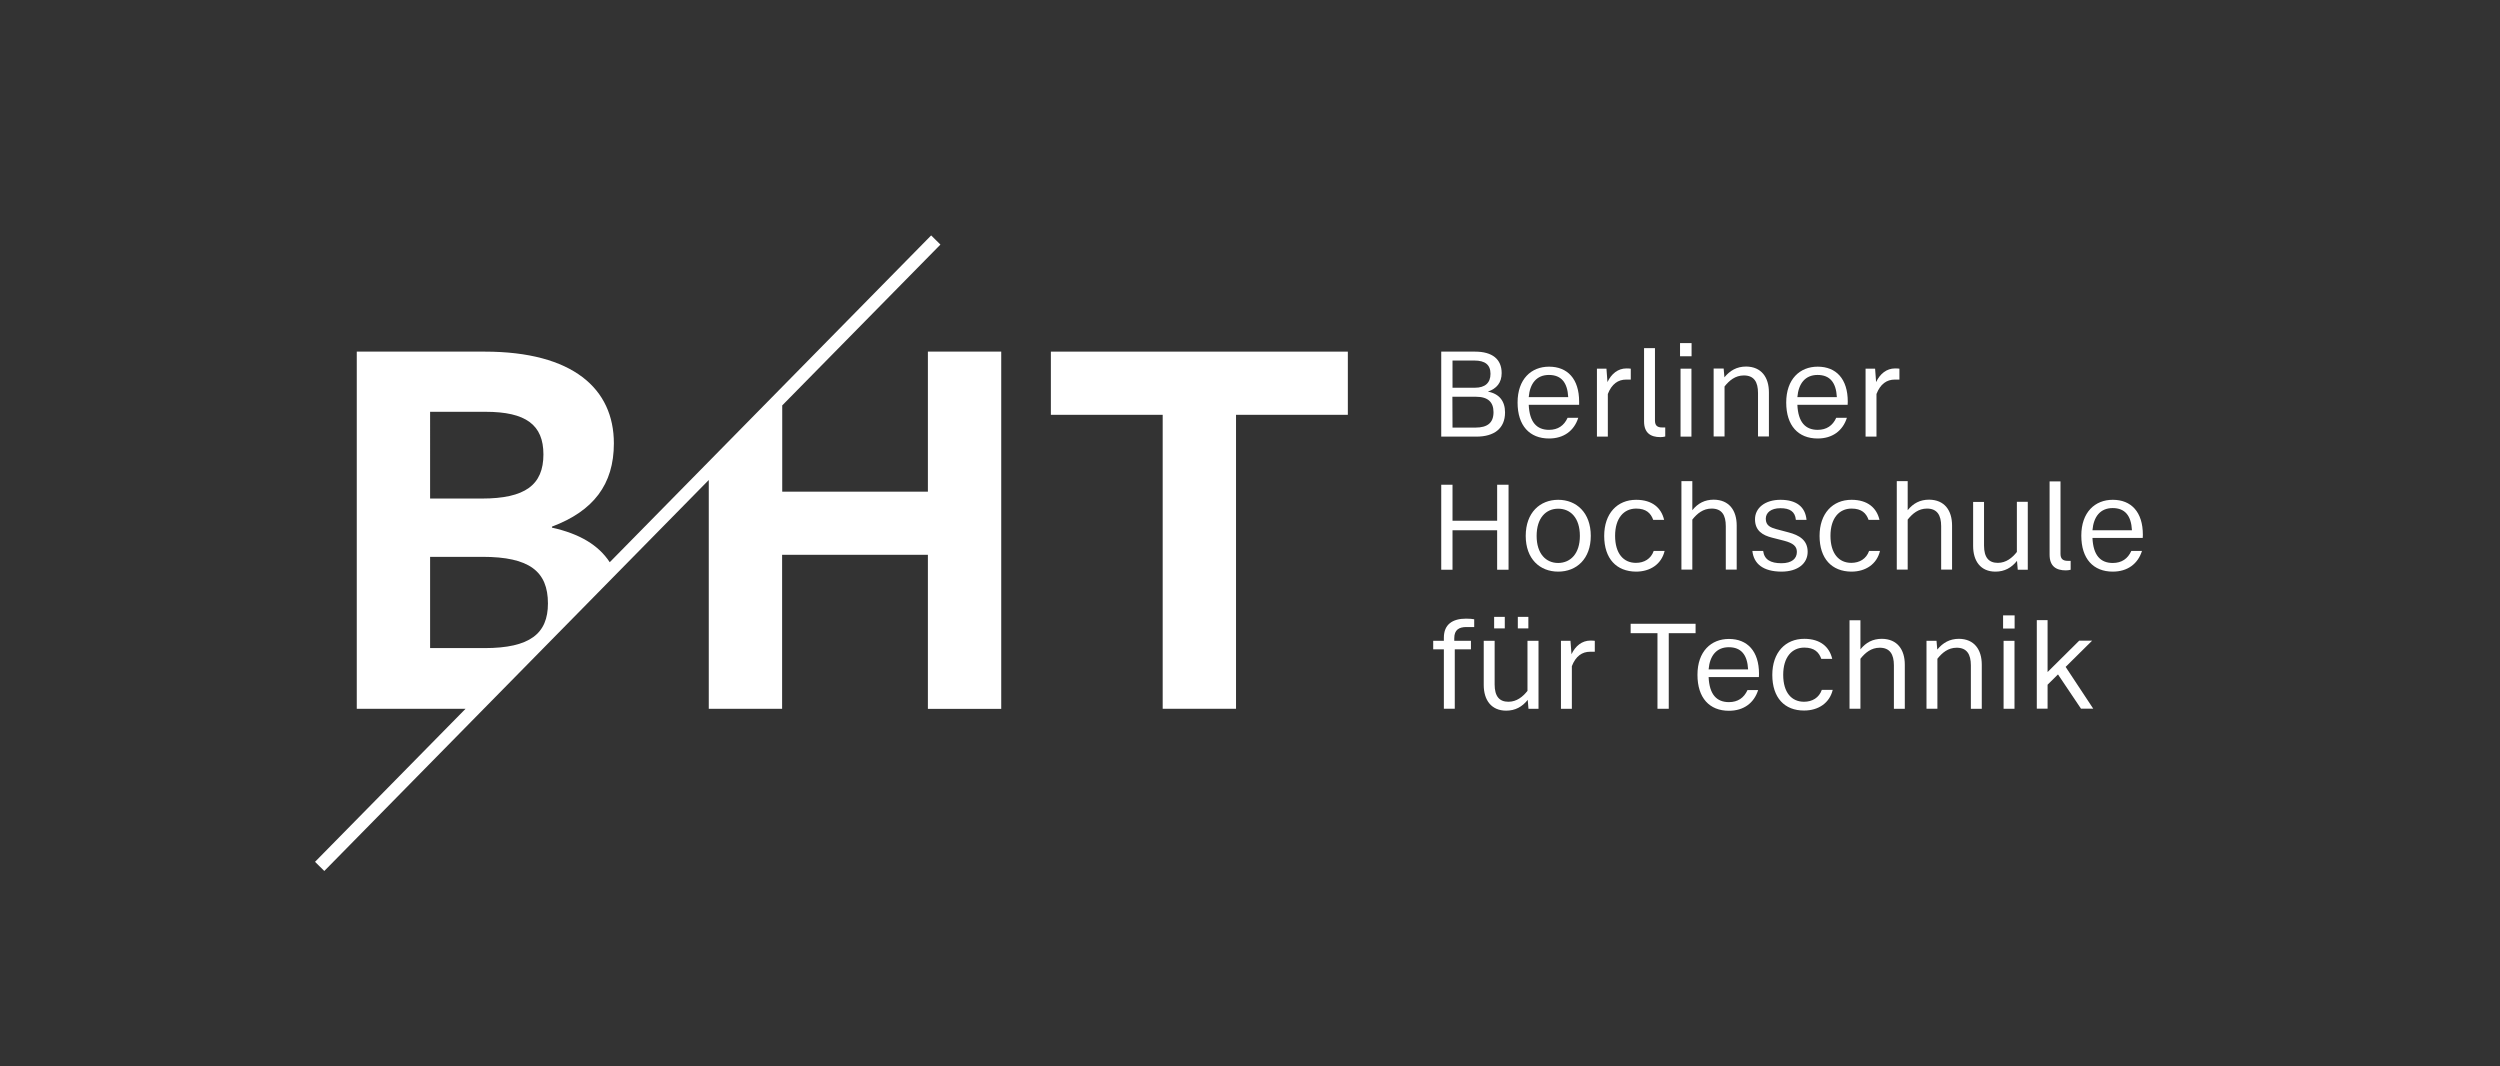 <?xml version="1.0" encoding="utf-8"?>
<!-- Generator: Adobe Illustrator 25.4.1, SVG Export Plug-In . SVG Version: 6.00 Build 0)  -->
<svg version="1.1" id="Ebene_1" xmlns="http://www.w3.org/2000/svg" xmlns:xlink="http://www.w3.org/1999/xlink" x="0px" y="0px"
	 viewBox="0 0 199.43 85.04" style="enable-background:new 0 0 199.43 85.04;" xml:space="preserve">
<rect x="0" y="0" width="199.43" height="85.04" fill="#333333" stroke="none"/>
<style type="text/css">
	.st0{fill:#FFFFFF;}
</style>
<g id="Ebene_2_00000174561503604107691590000014040226089905646762_">
	<g>
		<path class="st0" d="M114.97,34.83v-6.78h2.7c1.37,0,2.12,0.6,2.12,1.71c0,0.77-0.4,1.24-1.1,1.48c0.92,0.17,1.37,0.77,1.37,1.66
			c0,1.29-0.88,1.93-2.28,1.93H114.97z M115.87,30.93h1.79c0.81,0,1.24-0.39,1.24-1.11c0-0.72-0.43-1.06-1.29-1.06h-1.74V30.93z
			 M115.87,34.11h1.83c0.97,0,1.44-0.39,1.44-1.23c0-0.8-0.44-1.23-1.39-1.23h-1.89L115.87,34.11L115.87,34.11z"/>
		<path class="st0" d="M125.96,32.29h-4.01c0.06,1.39,0.64,2,1.62,2c0.71,0,1.2-0.34,1.48-0.96h0.85c-0.33,1.04-1.16,1.65-2.33,1.65
			c-1.55,0-2.51-1.02-2.51-2.87c0-1.87,1.09-2.86,2.51-2.86c1.47,0,2.4,0.97,2.4,2.79v0.25H125.96z M125.1,31.68
			c-0.06-1.17-0.56-1.77-1.54-1.77s-1.52,0.68-1.61,1.77H125.1z"/>
		<path class="st0" d="M130.09,29.41v0.87h-0.37c-0.64,0-1.15,0.35-1.46,1.15v3.4h-0.87v-5.42h0.76l0.08,1.07
			c0.31-0.66,0.84-1.09,1.51-1.09C129.9,29.39,130.02,29.4,130.09,29.41z"/>
		<path class="st0" d="M132.84,34.1v0.72c-0.09,0.03-0.25,0.05-0.39,0.05c-0.77,0-1.3-0.33-1.3-1.25v-5.85h0.87v5.78
			c0,0.39,0.18,0.55,0.58,0.55H132.84z"/>
		<path class="st0" d="M134.94,27.37v1.05h-0.92v-1.05H134.94z M134.06,34.83v-5.42h0.87v5.42H134.06z"/>
		<path class="st0" d="M141.11,31.3v3.52h-0.87v-3.47c0-0.87-0.31-1.4-1.13-1.4c-0.68,0-1.16,0.4-1.54,0.88v3.99h-0.87V29.4h0.8
			l0.06,0.7c0.44-0.54,0.99-0.86,1.73-0.86C140.51,29.25,141.11,30.1,141.11,31.3z"/>
		<path class="st0" d="M147.39,32.29h-4.01c0.06,1.39,0.64,2,1.62,2c0.71,0,1.2-0.34,1.48-0.96h0.85c-0.33,1.04-1.16,1.65-2.33,1.65
			c-1.55,0-2.51-1.02-2.51-2.87c0-1.87,1.09-2.86,2.51-2.86c1.47,0,2.4,0.97,2.4,2.79L147.39,32.29L147.39,32.29z M146.53,31.68
			c-0.06-1.17-0.56-1.77-1.54-1.77s-1.52,0.68-1.61,1.77H146.53z"/>
		<path class="st0" d="M151.52,29.41v0.87h-0.37c-0.64,0-1.15,0.35-1.46,1.15v3.4h-0.87v-5.42h0.76l0.08,1.07
			c0.31-0.66,0.84-1.09,1.51-1.09C151.33,29.39,151.45,29.4,151.52,29.41z"/>
		<path class="st0" d="M114.97,45.45v-6.78h0.9v2.87h3.56v-2.87h0.91v6.78h-0.91V42.3h-3.56v3.15H114.97z"/>
		<path class="st0" d="M121.71,42.75c0-1.86,1.14-2.88,2.59-2.88c1.46,0,2.6,1.03,2.6,2.88c0,1.83-1.13,2.85-2.6,2.85
			S121.71,44.58,121.71,42.75z M126.03,42.75c0-1.43-0.74-2.17-1.73-2.17c-0.98,0-1.72,0.74-1.72,2.17c0,1.42,0.74,2.16,1.72,2.16
			C125.29,44.9,126.03,44.16,126.03,42.75z"/>
		<path class="st0" d="M127.97,42.75c0-1.79,1.04-2.88,2.55-2.88c1.29,0,2.01,0.65,2.23,1.6h-0.87c-0.19-0.53-0.56-0.9-1.36-0.9
			c-0.98,0-1.68,0.76-1.68,2.17c0,1.43,0.68,2.16,1.66,2.16c0.66,0,1.2-0.32,1.42-0.95h0.87c-0.25,1.05-1.14,1.65-2.28,1.65
			C128.95,45.59,127.97,44.57,127.97,42.75z"/>
		<path class="st0" d="M138.54,41.92v3.52h-0.87v-3.47c0-0.87-0.31-1.4-1.13-1.4c-0.68,0-1.16,0.4-1.54,0.88v3.99h-0.87v-7.06H135
			v2.32c0.44-0.55,0.99-0.84,1.71-0.84C137.94,39.87,138.54,40.72,138.54,41.92z"/>
		<path class="st0" d="M139.79,43.95h0.86c0.09,0.69,0.59,0.98,1.46,0.98c0.84,0,1.23-0.38,1.23-0.9c0-0.46-0.3-0.7-1-0.89
			l-0.98-0.25c-0.75-0.19-1.36-0.55-1.36-1.47c0-0.9,0.8-1.55,2.03-1.55c1.24,0,1.98,0.53,2.08,1.6h-0.85
			c-0.06-0.67-0.49-0.93-1.23-0.93c-0.76,0-1.17,0.36-1.17,0.84c0,0.56,0.39,0.7,0.84,0.83l0.98,0.26c0.84,0.22,1.52,0.61,1.52,1.55
			c0,0.92-0.77,1.58-2.1,1.58C140.65,45.59,139.9,44.98,139.79,43.95z"/>
		<path class="st0" d="M145.15,42.75c0-1.79,1.04-2.88,2.55-2.88c1.29,0,2.01,0.65,2.23,1.6h-0.87c-0.19-0.53-0.55-0.9-1.36-0.9
			c-0.98,0-1.68,0.76-1.68,2.17c0,1.43,0.68,2.16,1.66,2.16c0.66,0,1.2-0.32,1.42-0.95h0.87c-0.25,1.05-1.14,1.65-2.28,1.65
			C146.13,45.59,145.15,44.57,145.15,42.75z"/>
		<path class="st0" d="M155.72,41.92v3.52h-0.87v-3.47c0-0.87-0.32-1.4-1.13-1.4c-0.68,0-1.16,0.4-1.54,0.88v3.99h-0.87v-7.06h0.87
			v2.32c0.44-0.55,0.99-0.84,1.71-0.84C155.12,39.87,155.72,40.72,155.72,41.92z"/>
		<path class="st0" d="M160.89,40.03h0.87v5.42h-0.8l-0.06-0.71c-0.44,0.55-0.99,0.86-1.72,0.86c-1.18,0-1.78-0.84-1.78-2.05v-3.51
			h0.87v3.48c0,0.95,0.38,1.38,1.1,1.38c0.66,0,1.15-0.4,1.52-0.87V40.03z"/>
		<path class="st0" d="M165.18,44.73v0.72c-0.09,0.03-0.25,0.05-0.39,0.05c-0.77,0-1.29-0.33-1.29-1.25V38.4h0.87v5.78
			c0,0.39,0.18,0.56,0.58,0.56h0.23V44.73z"/>
		<path class="st0" d="M170.93,42.91h-4.01c0.06,1.39,0.64,2,1.62,2c0.71,0,1.2-0.34,1.48-0.96h0.85c-0.33,1.04-1.16,1.65-2.33,1.65
			c-1.55,0-2.51-1.02-2.51-2.87c0-1.87,1.09-2.86,2.51-2.86c1.47,0,2.4,0.97,2.4,2.79L170.93,42.91L170.93,42.91z M170.07,42.3
			c-0.06-1.17-0.56-1.77-1.54-1.77s-1.52,0.68-1.61,1.77H170.07z"/>
		<path class="st0" d="M116.98,50.02c-0.59,0-0.97,0.22-0.97,0.89v0.21h1.33v0.68h-1.29v4.74h-0.87V51.8h-0.85v-0.68h0.85v-0.25
			c0-1.06,0.69-1.52,1.77-1.52c0.28,0,0.5,0.02,0.65,0.05v0.62C117.6,50.02,116.98,50.02,116.98,50.02z"/>
		<path class="st0" d="M121.86,51.12h0.87v5.42h-0.8l-0.06-0.71c-0.44,0.55-0.99,0.86-1.72,0.86c-1.18,0-1.79-0.84-1.79-2.05v-3.52
			h0.87v3.48c0,0.95,0.38,1.38,1.1,1.38c0.66,0,1.15-0.4,1.52-0.87v-3.99H121.86z M120.04,49.21v0.92h-0.85v-0.92H120.04z
			 M121.92,49.21v0.92h-0.84v-0.92H121.92z"/>
		<path class="st0" d="M127.22,51.12v0.87h-0.37c-0.64,0-1.15,0.35-1.46,1.15v3.4h-0.87v-5.42h0.76l0.08,1.07
			c0.31-0.66,0.84-1.09,1.51-1.09C127.03,51.1,127.15,51.11,127.22,51.12z"/>
		<path class="st0" d="M135.26,49.76v0.75h-2.14v6.03h-0.9v-6.03h-2.14v-0.75H135.26z"/>
		<path class="st0" d="M140.31,54.01h-4.01c0.06,1.39,0.64,2,1.62,2c0.71,0,1.2-0.34,1.48-0.96h0.85c-0.33,1.04-1.16,1.65-2.33,1.65
			c-1.55,0-2.51-1.02-2.51-2.87c0-1.87,1.09-2.86,2.51-2.86c1.47,0,2.4,0.97,2.4,2.79L140.31,54.01L140.31,54.01z M139.45,53.4
			c-0.06-1.17-0.56-1.77-1.54-1.77s-1.52,0.68-1.61,1.77H139.45z"/>
		<path class="st0" d="M141.38,53.84c0-1.79,1.04-2.88,2.55-2.88c1.29,0,2.01,0.65,2.23,1.6h-0.87c-0.19-0.53-0.55-0.9-1.36-0.9
			c-0.98,0-1.68,0.76-1.68,2.17c0,1.43,0.68,2.15,1.66,2.15c0.66,0,1.2-0.32,1.42-0.95h0.87c-0.25,1.05-1.14,1.65-2.28,1.65
			C142.36,56.69,141.38,55.66,141.38,53.84z"/>
		<path class="st0" d="M151.95,53.02v3.52h-0.87v-3.47c0-0.87-0.32-1.4-1.13-1.4c-0.68,0-1.16,0.4-1.54,0.88v3.99h-0.87v-7.06h0.87
			v2.32c0.44-0.55,0.99-0.84,1.71-0.84C151.35,50.97,151.95,51.82,151.95,53.02z"/>
		<path class="st0" d="M158.09,53.02v3.52h-0.87v-3.47c0-0.87-0.32-1.4-1.13-1.4c-0.68,0-1.16,0.4-1.54,0.88v3.99h-0.87v-5.42h0.8
			l0.06,0.7c0.44-0.54,0.99-0.86,1.73-0.86C157.49,50.97,158.09,51.82,158.09,53.02z"/>
		<path class="st0" d="M160.71,49.09v1.05h-0.92v-1.05H160.71z M159.83,56.54v-5.42h0.87v5.42H159.83z"/>
		<path class="st0" d="M166.01,56.54l-1.84-2.74l-0.83,0.82v1.91h-0.86v-7.06h0.86v4.14l2.52-2.5h1.03l-2.11,2.09l2.2,3.33h-0.97
			V56.54z"/>
	</g>
</g>
<g id="Ebene_1_00000071551552024362045630000017787324777600918192_">
	<polygon class="st0" points="107.52,33.09 107.52,28.05 83.83,28.05 83.83,33.09 92.75,33.09 92.75,56.54 98.6,56.54 98.6,33.09 	
		"/>
	<path class="st0" d="M74.02,28.05v11.17H62.4v-6.88l12.62-12.83l-0.74-0.73L48.64,44.85c-0.9-1.37-2.4-2.27-4.61-2.76v-0.08
		c3.3-1.24,4.94-3.36,4.94-6.64c0-4.36-3.27-7.32-10.31-7.32h-10.2v28.49h8.68L25.13,68.75l0.74,0.73l30.67-31.19v18.25h5.85V44.26
		h11.63v12.29h5.85v-28.5H74.02z M34.31,32.85h4.42c3.22,0,4.62,1.04,4.62,3.4c0,2.44-1.47,3.52-4.9,3.52h-4.14V32.85z M34.31,44.42
		h4.18c3.74,0,5.22,1.16,5.22,3.72c0,2.4-1.43,3.56-5.06,3.56h-4.34V44.42z"/>
	<path class="st0" d="M142.41,43.12"/>
</g>
</svg>

